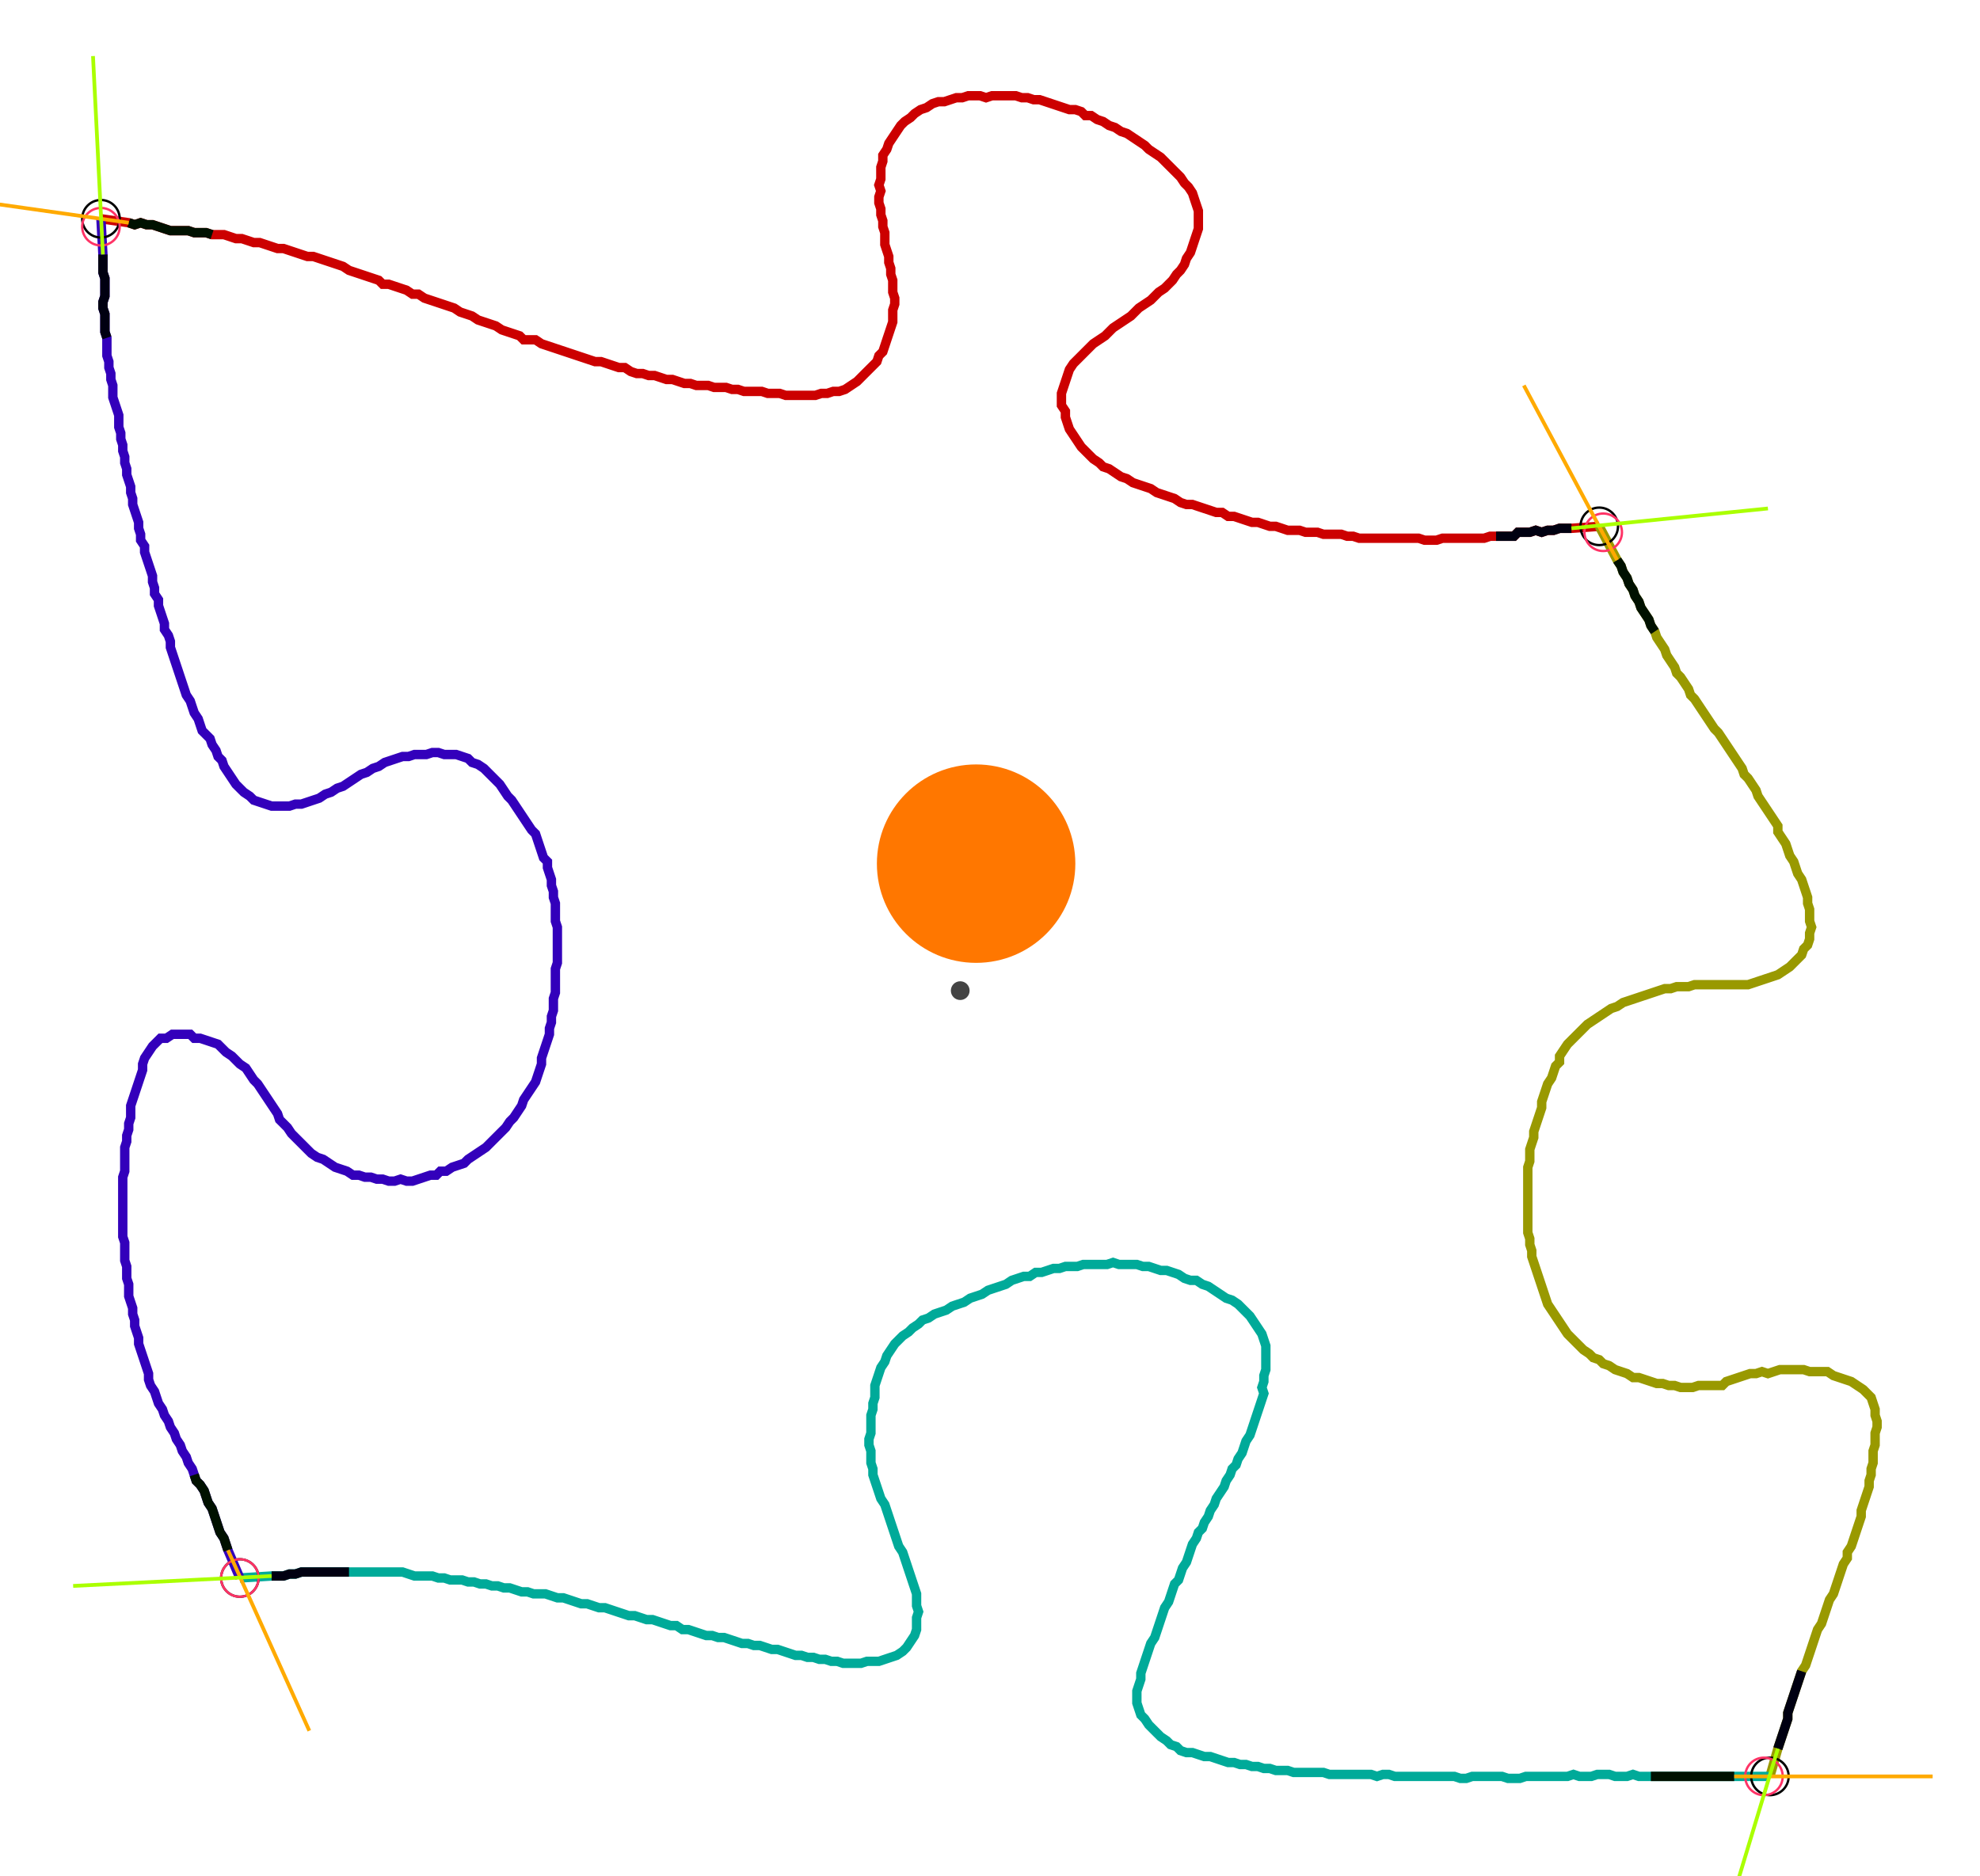 <?xml version="1.0" encoding="UTF-8" standalone="no"?><svg width="570.159" height="540.317" viewBox="-10 -10 210.053 200.106" xmlns="http://www.w3.org/2000/svg" xmlns:xlink="http://www.w3.org/1999/xlink"><polyline points="0.212,13.333 3.175,13.757 3.81,13.968 4.444,13.757 5.079,13.968 5.714,13.968 6.349,14.18 6.984,14.392 7.619,14.603 8.254,14.603 8.889,14.603 9.524,14.603 10.159,14.815 10.794,14.815 11.429,14.815 12.063,15.026 12.698,15.026 13.333,15.026 13.968,15.238 14.603,15.45 15.238,15.45 15.873,15.661 16.508,15.873 17.143,15.873 17.778,16.085 18.413,16.296 19.048,16.508 19.683,16.508 20.317,16.72 20.952,16.931 21.587,17.143 22.222,17.354 22.857,17.354 23.492,17.566 24.127,17.778 24.762,17.989 25.397,18.201 26.032,18.413 26.667,18.836 27.302,19.048 27.937,19.259 28.571,19.471 29.206,19.683 29.841,19.894 30.265,20.317 30.899,20.317 31.534,20.529 32.169,20.741 32.804,20.952 33.439,21.376 34.074,21.376 34.709,21.799 35.344,22.011 35.979,22.222 36.614,22.434 37.249,22.646 37.884,22.857 38.519,23.28 39.153,23.492 39.788,23.704 40.423,24.127 41.058,24.339 41.693,24.55 42.328,24.762 42.963,25.185 43.598,25.397 44.233,25.608 44.868,25.82 45.291,26.243 45.926,26.243 46.561,26.243 47.196,26.667 47.831,26.878 48.466,27.09 49.101,27.302 49.735,27.513 50.37,27.725 51.005,27.937 51.64,28.148 52.275,28.36 52.91,28.571 53.545,28.571 54.18,28.783 54.815,28.995 55.45,29.206 56.085,29.206 56.72,29.63 57.354,29.841 57.989,29.841 58.624,30.053 59.259,30.053 59.894,30.265 60.529,30.476 61.164,30.476 61.799,30.688 62.434,30.899 63.069,30.899 63.704,31.111 64.339,31.111 64.974,31.111 65.608,31.323 66.243,31.323 66.878,31.323 67.513,31.534 68.148,31.534 68.783,31.746 69.418,31.746 70.053,31.746 70.688,31.746 71.323,31.958 71.958,31.958 72.593,31.958 73.228,32.169 73.862,32.169 74.497,32.169 75.132,32.169 75.767,32.169 76.402,32.169 77.037,31.958 77.672,31.958 78.307,31.746 78.942,31.746 79.577,31.534 80.212,31.111 80.847,30.688 81.27,30.265 81.693,29.841 82.116,29.418 82.54,28.995 82.963,28.571 83.175,27.937 83.598,27.513 83.81,26.878 84.021,26.243 84.233,25.608 84.444,24.974 84.656,24.339 84.656,23.704 84.656,23.069 84.868,22.434 84.868,21.799 84.656,21.164 84.656,20.529 84.656,19.894 84.444,19.259 84.444,18.624 84.233,17.989 84.233,17.354 84.021,16.72 83.81,16.085 83.81,15.45 83.81,14.815 83.598,14.18 83.598,13.545 83.386,12.91 83.386,12.275 83.175,11.64 83.175,11.005 83.386,10.37 83.175,9.735 83.386,9.101 83.386,8.466 83.386,7.831 83.598,7.196 83.598,6.561 84.021,5.926 84.233,5.291 84.656,4.656 85.079,4.021 85.503,3.386 85.926,2.963 86.561,2.54 86.984,2.116 87.619,1.693 88.254,1.481 88.889,1.058 89.524,0.847 90.159,0.847 90.794,0.635 91.429,0.423 92.063,0.423 92.698,0.212 93.333,0.212 93.968,0.212 94.603,0.423 95.238,0.212 95.873,0.212 96.508,0.212 97.143,0.212 97.778,0.212 98.413,0.423 99.048,0.423 99.683,0.635 100.317,0.635 100.952,0.847 101.587,1.058 102.222,1.27 102.857,1.481 103.492,1.693 104.127,1.693 104.762,1.905 105.185,2.328 105.82,2.328 106.455,2.751 107.09,2.963 107.725,3.386 108.36,3.598 108.995,4.021 109.63,4.233 110.265,4.656 110.899,5.079 111.534,5.503 111.958,5.926 112.593,6.349 113.228,6.772 113.651,7.196 114.074,7.619 114.497,8.042 114.921,8.466 115.344,8.889 115.767,9.524 116.19,9.947 116.614,10.582 116.825,11.217 117.037,11.852 117.249,12.487 117.249,13.122 117.249,13.757 117.249,14.392 117.037,15.026 116.825,15.661 116.614,16.296 116.402,16.931 115.979,17.566 115.767,18.201 115.344,18.836 114.921,19.259 114.497,19.894 114.074,20.317 113.651,20.741 113.016,21.164 112.593,21.587 112.169,22.011 111.534,22.434 110.899,22.857 110.476,23.28 110.053,23.704 109.418,24.127 108.783,24.55 108.148,24.974 107.725,25.397 107.302,25.82 106.667,26.243 106.032,26.667 105.608,27.09 105.185,27.513 104.762,27.937 104.339,28.36 103.915,28.783 103.492,29.418 103.28,30.053 103.069,30.688 102.857,31.323 102.646,31.958 102.646,32.593 102.646,33.228 103.069,33.862 103.069,34.497 103.28,35.132 103.492,35.767 103.915,36.402 104.339,37.037 104.762,37.672 105.185,38.095 105.608,38.519 106.032,38.942 106.667,39.365 107.09,39.788 107.725,40.0 108.36,40.423 108.995,40.847 109.63,41.058 110.265,41.481 110.899,41.693 111.534,41.905 112.169,42.116 112.804,42.54 113.439,42.751 114.074,42.963 114.709,43.175 115.344,43.598 115.979,43.81 116.614,43.81 117.249,44.021 117.884,44.233 118.519,44.444 119.153,44.656 119.788,44.656 120.423,45.079 121.058,45.079 121.693,45.291 122.328,45.503 122.963,45.714 123.598,45.714 124.233,45.926 124.868,46.138 125.503,46.138 126.138,46.349 126.772,46.561 127.407,46.561 128.042,46.561 128.677,46.772 129.312,46.772 129.947,46.772 130.582,46.984 131.217,46.984 131.852,46.984 132.487,46.984 133.122,47.196 133.757,47.196 134.392,47.407 135.026,47.407 135.661,47.407 136.296,47.407 136.931,47.407 137.566,47.407 138.201,47.407 138.836,47.407 139.471,47.407 140.106,47.407 140.741,47.407 141.376,47.619 142.011,47.619 142.646,47.619 143.28,47.407 143.915,47.407 144.55,47.407 145.185,47.407 145.82,47.407 146.455,47.407 147.09,47.407 147.725,47.407 148.36,47.196 148.995,47.196 149.63,47.196 150.265,47.196 150.899,47.196 151.323,46.772 151.958,46.772 152.593,46.772 153.228,46.561 153.862,46.772 154.497,46.561 155.132,46.561 155.767,46.349 156.402,46.349 157.037,46.349 160.0,46.138" style="fill:none; stroke:#cc0000; stroke-width:1.0"  /><polyline points="160.0,46.138 161.905,49.735 162.328,50.37 162.54,51.005 162.963,51.64 163.175,52.275 163.598,52.91 163.81,53.545 164.233,54.18 164.444,54.815 164.868,55.45 165.291,56.085 165.503,56.72 165.926,57.354 166.138,57.989 166.561,58.624 166.984,59.259 167.196,59.894 167.619,60.529 168.042,61.164 168.254,61.799 168.677,62.222 169.101,62.857 169.524,63.492 169.735,64.127 170.159,64.55 170.582,65.185 171.005,65.82 171.429,66.455 171.852,67.09 172.275,67.725 172.698,68.148 173.122,68.783 173.545,69.418 173.968,70.053 174.392,70.688 174.815,71.323 175.238,71.958 175.45,72.593 175.873,73.016 176.296,73.651 176.72,74.286 176.931,74.921 177.354,75.556 177.778,76.19 178.201,76.825 178.624,77.46 179.048,78.095 179.048,78.73 179.471,79.365 179.894,80.0 180.106,80.635 180.317,81.27 180.741,81.905 180.952,82.54 181.164,83.175 181.587,83.81 181.799,84.444 182.011,85.079 182.222,85.714 182.222,86.349 182.434,86.984 182.434,87.619 182.434,88.254 182.646,88.889 182.434,89.524 182.434,90.159 182.222,90.794 181.799,91.217 181.587,91.852 181.164,92.275 180.741,92.698 180.317,93.122 179.683,93.545 179.048,93.968 178.413,94.18 177.778,94.392 177.143,94.603 176.508,94.815 175.873,95.026 175.238,95.026 174.603,95.026 173.968,95.026 173.333,95.026 172.698,95.026 172.063,95.026 171.429,95.026 170.794,95.026 170.159,95.026 169.524,95.238 168.889,95.238 168.254,95.238 167.619,95.45 166.984,95.45 166.349,95.661 165.714,95.873 165.079,96.085 164.444,96.296 163.81,96.508 163.175,96.72 162.54,96.931 161.905,97.354 161.27,97.566 160.635,97.989 160.0,98.413 159.365,98.836 158.73,99.259 158.307,99.683 157.884,100.106 157.46,100.529 157.037,100.952 156.614,101.376 156.19,102.011 155.767,102.646 155.767,103.28 155.344,103.704 155.132,104.339 154.921,104.974 154.497,105.608 154.286,106.243 154.074,106.878 153.862,107.513 153.862,108.148 153.651,108.783 153.439,109.418 153.228,110.053 153.016,110.688 153.016,111.323 152.804,111.958 152.593,112.593 152.593,113.228 152.593,113.862 152.381,114.497 152.381,115.132 152.381,115.767 152.381,116.402 152.381,117.037 152.381,117.672 152.381,118.307 152.381,118.942 152.381,119.577 152.381,120.212 152.381,120.847 152.381,121.481 152.593,122.116 152.593,122.751 152.804,123.386 152.804,124.021 153.016,124.656 153.228,125.291 153.439,125.926 153.651,126.561 153.862,127.196 154.074,127.831 154.286,128.466 154.497,129.101 154.921,129.735 155.344,130.37 155.767,131.005 156.19,131.64 156.614,132.275 157.037,132.698 157.46,133.122 157.884,133.545 158.307,133.968 158.942,134.392 159.365,134.815 160.0,135.026 160.423,135.45 161.058,135.661 161.693,136.085 162.328,136.296 162.963,136.508 163.598,136.931 164.233,136.931 164.868,137.143 165.503,137.354 166.138,137.566 166.772,137.566 167.407,137.778 168.042,137.778 168.677,137.989 169.312,137.989 169.947,137.989 170.582,137.778 171.217,137.778 171.852,137.778 172.487,137.778 173.122,137.778 173.545,137.354 174.18,137.143 174.815,136.931 175.45,136.72 176.085,136.508 176.72,136.508 177.354,136.296 177.989,136.508 178.624,136.296 179.259,136.085 179.894,136.085 180.529,136.085 181.164,136.085 181.799,136.085 182.434,136.296 183.069,136.296 183.704,136.296 184.339,136.296 184.974,136.72 185.608,136.931 186.243,137.143 186.878,137.354 187.513,137.778 188.148,138.201 188.571,138.624 188.995,139.048 189.206,139.683 189.418,140.317 189.418,140.952 189.63,141.587 189.63,142.222 189.418,142.857 189.418,143.492 189.418,144.127 189.206,144.762 189.206,145.397 189.206,146.032 188.995,146.667 188.995,147.302 188.783,147.937 188.783,148.571 188.571,149.206 188.36,149.841 188.148,150.476 187.937,151.111 187.937,151.746 187.725,152.381 187.513,153.016 187.302,153.651 187.09,154.286 186.878,154.921 186.455,155.556 186.455,156.19 186.032,156.825 185.82,157.46 185.608,158.095 185.397,158.73 185.185,159.365 184.974,160.0 184.55,160.635 184.339,161.27 184.127,161.905 183.915,162.54 183.704,163.175 183.28,163.81 183.069,164.444 182.857,165.079 182.646,165.714 182.434,166.349 182.222,166.984 182.011,167.619 181.587,168.254 181.376,168.889 181.164,169.524 180.952,170.159 180.741,170.794 180.529,171.429 180.317,172.063 180.106,172.698 180.106,173.333 179.894,173.968 179.683,174.603 179.471,175.238 179.259,175.873 179.048,176.508 178.201,179.471" style="fill:none; stroke:#999900; stroke-width:1.0"  /><polyline points="178.201,179.471 174.392,179.471 173.757,179.471 173.122,179.471 172.487,179.471 171.852,179.471 171.217,179.471 170.582,179.471 169.947,179.471 169.312,179.471 168.677,179.471 168.042,179.471 167.407,179.471 166.772,179.471 166.138,179.471 165.503,179.471 164.868,179.471 164.233,179.471 163.598,179.259 162.963,179.471 162.328,179.471 161.693,179.471 161.058,179.259 160.423,179.259 159.788,179.259 159.153,179.471 158.519,179.471 157.884,179.471 157.249,179.259 156.614,179.471 155.979,179.471 155.344,179.471 154.709,179.471 154.074,179.471 153.439,179.471 152.804,179.471 152.169,179.471 151.534,179.683 150.899,179.683 150.265,179.683 149.63,179.471 148.995,179.471 148.36,179.471 147.725,179.471 147.09,179.471 146.455,179.471 145.82,179.683 145.185,179.683 144.55,179.471 143.915,179.471 143.28,179.471 142.646,179.471 142.011,179.471 141.376,179.471 140.741,179.471 140.106,179.471 139.471,179.471 138.836,179.471 138.201,179.471 137.566,179.259 136.931,179.259 136.296,179.471 135.661,179.259 135.026,179.259 134.392,179.259 133.757,179.259 133.122,179.259 132.487,179.259 131.852,179.259 131.217,179.259 130.582,179.048 129.947,179.048 129.312,179.048 128.677,179.048 128.042,179.048 127.407,179.048 126.772,178.836 126.138,178.836 125.503,178.836 124.868,178.624 124.233,178.624 123.598,178.413 122.963,178.413 122.328,178.201 121.693,178.201 121.058,177.989 120.423,177.989 119.788,177.778 119.153,177.566 118.519,177.354 117.884,177.354 117.249,177.143 116.614,176.931 115.979,176.931 115.344,176.72 114.921,176.296 114.286,176.085 113.862,175.661 113.228,175.238 112.804,174.815 112.381,174.392 111.958,173.968 111.534,173.333 111.111,172.91 110.899,172.275 110.688,171.64 110.688,171.005 110.688,170.37 110.899,169.735 111.111,169.101 111.111,168.466 111.323,167.831 111.534,167.196 111.746,166.561 111.958,165.926 112.169,165.291 112.593,164.656 112.804,164.021 113.016,163.386 113.228,162.751 113.439,162.116 113.651,161.481 114.074,160.847 114.286,160.212 114.497,159.577 114.709,158.942 115.132,158.519 115.344,157.884 115.556,157.249 115.979,156.614 116.19,155.979 116.402,155.344 116.614,154.709 117.037,154.074 117.249,153.439 117.672,153.016 117.884,152.381 118.307,151.746 118.519,151.111 118.942,150.476 119.153,149.841 119.577,149.206 120,148.571 120.212,147.937 120.635,147.302 120.847,146.667 121.27,146.243 121.481,145.608 121.905,144.974 122.116,144.339 122.328,143.704 122.751,143.069 122.963,142.434 123.175,141.799 123.386,141.164 123.598,140.529 123.81,139.894 124.021,139.259 124.233,138.624 124.021,137.989 124.233,137.354 124.233,136.72 124.444,136.085 124.444,135.45 124.444,134.815 124.444,134.18 124.444,133.545 124.233,132.91 124.021,132.275 123.598,131.64 123.175,131.005 122.751,130.37 122.328,129.947 121.905,129.524 121.481,129.101 120.847,128.677 120.212,128.466 119.577,128.042 118.942,127.619 118.307,127.196 117.672,126.984 117.037,126.561 116.402,126.561 115.767,126.349 115.132,125.926 114.497,125.714 113.862,125.503 113.228,125.503 112.593,125.291 111.958,125.079 111.323,125.079 110.688,124.868 110.053,124.868 109.418,124.868 108.783,124.868 108.148,124.656 107.513,124.868 106.878,124.868 106.243,124.868 105.608,124.868 104.974,124.868 104.339,125.079 103.704,125.079 103.069,125.079 102.434,125.291 101.799,125.291 101.164,125.503 100.529,125.714 99.894,125.714 99.259,126.138 98.624,126.138 97.989,126.349 97.354,126.561 96.72,126.984 96.085,127.196 95.45,127.407 94.815,127.619 94.18,128.042 93.545,128.254 92.91,128.466 92.275,128.889 91.64,129.101 91.005,129.312 90.37,129.735 89.735,129.947 89.101,130.159 88.466,130.582 87.831,130.794 87.407,131.217 86.772,131.64 86.349,132.063 85.714,132.487 85.291,132.91 84.868,133.333 84.444,133.968 84.021,134.603 83.81,135.238 83.386,135.873 83.175,136.508 82.963,137.143 82.751,137.778 82.751,138.413 82.751,139.048 82.54,139.683 82.54,140.317 82.328,140.952 82.328,141.587 82.328,142.222 82.328,142.857 82.116,143.492 82.116,144.127 82.328,144.762 82.328,145.397 82.328,146.032 82.54,146.667 82.54,147.302 82.751,147.937 82.963,148.571 83.175,149.206 83.386,149.841 83.81,150.476 84.021,151.111 84.233,151.746 84.444,152.381 84.656,153.016 84.868,153.651 85.079,154.286 85.291,154.921 85.714,155.556 85.926,156.19 86.138,156.825 86.349,157.46 86.561,158.095 86.772,158.73 86.984,159.365 87.196,160.0 87.196,160.635 87.196,161.27 87.407,161.905 87.196,162.54 87.196,163.175 87.196,163.81 86.984,164.444 86.561,165.079 86.138,165.714 85.714,166.138 85.079,166.561 84.444,166.772 83.81,166.984 83.175,167.196 82.54,167.196 81.905,167.196 81.27,167.407 80.635,167.407 80.0,167.407 79.365,167.407 78.73,167.196 78.095,167.196 77.46,166.984 76.825,166.984 76.19,166.772 75.556,166.772 74.921,166.561 74.286,166.561 73.651,166.349 73.016,166.138 72.381,165.926 71.746,165.926 71.111,165.714 70.476,165.503 69.841,165.503 69.206,165.291 68.571,165.291 67.937,165.079 67.302,164.868 66.667,164.656 66.032,164.656 65.397,164.444 64.762,164.444 64.127,164.233 63.492,164.021 62.857,163.81 62.222,163.81 61.587,163.386 60.952,163.386 60.317,163.175 59.683,162.963 59.048,162.751 58.413,162.751 57.778,162.54 57.143,162.328 56.508,162.328 55.873,162.116 55.238,161.905 54.603,161.693 53.968,161.481 53.333,161.481 52.698,161.27 52.063,161.058 51.429,161.058 50.794,160.847 50.159,160.635 49.524,160.423 48.889,160.423 48.254,160.212 47.619,160.0 46.984,160.0 46.349,160.0 45.714,159.788 45.079,159.788 44.444,159.577 43.81,159.365 43.175,159.365 42.54,159.153 41.905,159.153 41.27,158.942 40.635,158.942 40.0,158.73 39.365,158.73 38.73,158.519 38.095,158.519 37.46,158.519 36.825,158.307 36.19,158.307 35.556,158.095 34.921,158.095 34.286,158.095 33.651,158.095 33.016,157.884 32.381,157.672 31.746,157.672 31.111,157.672 30.476,157.672 29.841,157.672 29.206,157.672 28.571,157.672 27.937,157.672 27.302,157.672 26.667,157.672 26.032,157.672 25.397,157.672 24.762,157.672 24.127,157.672 23.492,157.672 22.857,157.672 22.222,157.672 21.587,157.672 20.952,157.884 20.317,157.884 19.683,158.095 19.048,158.095 18.413,158.095 15.026,158.307" style="fill:none; stroke:#00aa99; stroke-width:1.0"  /><polyline points="15.026,158.307 13.757,155.344 13.545,154.709 13.333,154.074 12.91,153.439 12.698,152.804 12.487,152.169 12.275,151.534 12.063,150.899 11.64,150.265 11.429,149.63 11.217,148.995 10.794,148.36 10.37,147.937 10.159,147.302 9.947,146.667 9.524,146.032 9.312,145.397 8.889,144.762 8.677,144.127 8.254,143.492 8.042,142.857 7.619,142.222 7.407,141.587 6.984,140.952 6.772,140.317 6.349,139.683 6.138,139.048 5.926,138.413 5.503,137.778 5.291,137.143 5.291,136.508 5.079,135.873 4.868,135.238 4.656,134.603 4.444,133.968 4.233,133.333 4.233,132.698 4.021,132.063 3.81,131.429 3.81,130.794 3.598,130.159 3.598,129.524 3.386,128.889 3.175,128.254 3.175,127.619 3.175,126.984 2.963,126.349 2.963,125.714 2.963,125.079 2.751,124.444 2.751,123.81 2.751,123.175 2.751,122.54 2.54,121.905 2.54,121.27 2.54,120.635 2.54,120 2.54,119.365 2.54,118.73 2.54,118.095 2.54,117.46 2.54,116.825 2.54,116.19 2.54,115.556 2.751,114.921 2.751,114.286 2.751,113.651 2.751,113.016 2.751,112.381 2.963,111.746 2.963,111.111 3.175,110.476 3.175,109.841 3.386,109.206 3.386,108.571 3.386,107.937 3.598,107.302 3.81,106.667 4.021,106.032 4.233,105.397 4.444,104.762 4.656,104.127 4.656,103.492 4.868,102.857 5.291,102.222 5.714,101.587 6.138,101.164 6.561,100.741 7.196,100.741 7.831,100.317 8.466,100.317 9.101,100.317 9.735,100.317 10.159,100.741 10.794,100.741 11.429,100.952 12.063,101.164 12.698,101.376 13.122,101.799 13.545,102.222 14.18,102.646 14.603,103.069 15.026,103.492 15.661,103.915 16.085,104.55 16.508,105.185 16.931,105.608 17.354,106.243 17.778,106.878 18.201,107.513 18.624,108.148 19.048,108.783 19.259,109.418 19.683,109.841 20.106,110.265 20.529,110.899 20.952,111.323 21.376,111.746 21.799,112.169 22.222,112.593 22.646,113.016 23.28,113.439 23.915,113.651 24.55,114.074 25.185,114.497 25.82,114.709 26.455,114.921 27.09,115.344 27.725,115.344 28.36,115.556 28.995,115.556 29.63,115.767 30.265,115.767 30.899,115.979 31.534,115.979 32.169,115.767 32.804,115.979 33.439,115.979 34.074,115.767 34.709,115.556 35.344,115.344 35.979,115.344 36.402,114.921 37.037,114.921 37.672,114.497 38.307,114.286 38.942,114.074 39.365,113.651 40.0,113.228 40.635,112.804 41.27,112.381 41.693,111.958 42.116,111.534 42.54,111.111 42.963,110.688 43.386,110.265 43.81,109.63 44.233,109.206 44.656,108.571 45.079,107.937 45.291,107.302 45.714,106.667 46.138,106.032 46.561,105.397 46.772,104.762 46.984,104.127 47.196,103.492 47.196,102.857 47.407,102.222 47.619,101.587 47.831,100.952 48.042,100.317 48.042,99.683 48.254,99.048 48.254,98.413 48.466,97.778 48.466,97.143 48.466,96.508 48.677,95.873 48.677,95.238 48.677,94.603 48.677,93.968 48.677,93.333 48.889,92.698 48.889,92.063 48.889,91.429 48.889,90.794 48.889,90.159 48.889,89.524 48.889,88.889 48.677,88.254 48.677,87.619 48.677,86.984 48.677,86.349 48.466,85.714 48.466,85.079 48.254,84.444 48.254,83.81 48.042,83.175 47.831,82.54 47.831,81.905 47.407,81.481 47.196,80.847 46.984,80.212 46.772,79.577 46.561,78.942 46.138,78.519 45.714,77.884 45.291,77.249 44.868,76.614 44.444,75.979 44.021,75.344 43.598,74.921 43.175,74.286 42.751,73.651 42.328,73.228 41.905,72.804 41.481,72.381 41.058,71.958 40.423,71.534 39.788,71.323 39.365,70.899 38.73,70.688 38.095,70.476 37.46,70.476 36.825,70.476 36.19,70.265 35.556,70.265 34.921,70.476 34.286,70.476 33.651,70.476 33.016,70.688 32.381,70.688 31.746,70.899 31.111,71.111 30.476,71.323 29.841,71.746 29.206,71.958 28.571,72.381 27.937,72.593 27.302,73.016 26.667,73.439 26.032,73.862 25.397,74.074 24.762,74.497 24.127,74.709 23.492,75.132 22.857,75.344 22.222,75.556 21.587,75.767 20.952,75.767 20.317,75.979 19.683,75.979 19.048,75.979 18.413,75.979 17.778,75.767 17.143,75.556 16.508,75.344 16.085,74.921 15.45,74.497 15.026,74.074 14.603,73.651 14.18,73.016 13.757,72.381 13.333,71.746 13.122,71.111 12.698,70.688 12.487,70.053 12.063,69.418 11.852,68.783 11.429,68.36 11.005,67.937 10.794,67.302 10.582,66.667 10.159,66.032 9.947,65.397 9.735,64.762 9.312,64.127 9.101,63.492 8.889,62.857 8.677,62.222 8.466,61.587 8.254,60.952 8.042,60.317 7.831,59.683 7.619,59.048 7.619,58.413 7.407,57.778 6.984,57.143 6.984,56.508 6.772,55.873 6.561,55.238 6.349,54.603 6.349,53.968 5.926,53.333 5.926,52.698 5.714,52.063 5.714,51.429 5.503,50.794 5.291,50.159 5.079,49.524 4.868,48.889 4.868,48.254 4.444,47.619 4.444,46.984 4.233,46.349 4.233,45.714 4.021,45.079 3.81,44.444 3.598,43.81 3.598,43.175 3.386,42.54 3.386,41.905 3.175,41.27 2.963,40.635 2.963,40.0 2.751,39.365 2.751,38.73 2.54,38.095 2.54,37.46 2.328,36.825 2.328,36.19 2.116,35.556 2.116,34.921 2.116,34.286 1.905,33.651 1.693,33.016 1.481,32.381 1.481,31.746 1.481,31.111 1.27,30.476 1.27,29.841 1.058,29.206 1.058,28.571 0.847,27.937 0.847,27.302 0.847,26.667 0.847,26.032 0.635,25.397 0.635,24.762 0.635,24.127 0.635,23.492 0.423,22.857 0.423,22.222 0.635,21.587 0.635,20.952 0.635,20.317 0.635,19.683 0.423,19.048 0.423,18.413 0.423,17.778 0.423,17.143 0.212,13.333" style="fill:none; stroke:#3300bb; stroke-width:1.0"  /><circle cx="0.212" cy="13.333" r="2.0" style="fill:none; stroke:#000000aa; stroke-width:0.25" /><circle cx="160.0" cy="46.138" r="2.0" style="fill:none; stroke:#000000aa; stroke-width:0.25" /><circle cx="178.201" cy="179.471" r="2.0" style="fill:none; stroke:#000000aa; stroke-width:0.25" /><circle cx="15.026" cy="158.307" r="2.0" style="fill:none; stroke:#000000aa; stroke-width:0.25" /><circle cx="0.212" cy="14.18" r="2.0" style="fill:none; stroke:#ff3366aa; stroke-width:0.25" /><circle cx="160.423" cy="46.772" r="2.0" style="fill:none; stroke:#ff3366aa; stroke-width:0.25" /><circle cx="177.566" cy="179.471" r="2.0" style="fill:none; stroke:#ff3366aa; stroke-width:0.25" /><circle cx="15.026" cy="158.307" r="2.0" style="fill:none; stroke:#ff3366aa; stroke-width:0.25" /><polyline points="12.063,15.026 11.429,14.815 10.794,14.815 10.159,14.815 9.524,14.603 8.889,14.603 8.254,14.603 7.619,14.603 6.984,14.392 6.349,14.18 5.714,13.968 5.079,13.968 4.444,13.757 3.81,13.968 3.175,13.757" style="fill:none; stroke:#001100; stroke-width:1.0" /><polyline points="0.847,26.032 0.635,25.397 0.635,24.762 0.635,24.127 0.635,23.492 0.423,22.857 0.423,22.222 0.635,21.587 0.635,20.952 0.635,20.317 0.635,19.683 0.423,19.048 0.423,18.413 0.423,17.778 0.423,17.143" style="fill:none; stroke:#000011; stroke-width:1.0" /><polyline points="165.926,57.354 165.503,56.72 165.291,56.085 164.868,55.45 164.444,54.815 164.233,54.18 163.81,53.545 163.598,52.91 163.175,52.275 162.963,51.64 162.54,51.005 162.328,50.37 161.905,49.735" style="fill:none; stroke:#001100; stroke-width:1.0" /><polyline points="148.995,47.196 149.63,47.196 150.265,47.196 150.899,47.196 151.323,46.772 151.958,46.772 152.593,46.772 153.228,46.561 153.862,46.772 154.497,46.561 155.132,46.561 155.767,46.349 156.402,46.349 157.037,46.349" style="fill:none; stroke:#000011; stroke-width:1.0" /><polyline points="165.503,179.471 166.138,179.471 166.772,179.471 167.407,179.471 168.042,179.471 168.677,179.471 169.312,179.471 169.947,179.471 170.582,179.471 171.217,179.471 171.852,179.471 172.487,179.471 173.122,179.471 173.757,179.471 174.392,179.471" style="fill:none; stroke:#001100; stroke-width:1.0" /><polyline points="181.587,168.254 181.376,168.889 181.164,169.524 180.952,170.159 180.741,170.794 180.529,171.429 180.317,172.063 180.106,172.698 180.106,173.333 179.894,173.968 179.683,174.603 179.471,175.238 179.259,175.873 179.048,176.508" style="fill:none; stroke:#000011; stroke-width:1.0" /><polyline points="10.159,147.302 10.37,147.937 10.794,148.36 11.217,148.995 11.429,149.63 11.64,150.265 12.063,150.899 12.275,151.534 12.487,152.169 12.698,152.804 12.91,153.439 13.333,154.074 13.545,154.709 13.757,155.344" style="fill:none; stroke:#001100; stroke-width:1.0" /><polyline points="26.667,157.672 26.032,157.672 25.397,157.672 24.762,157.672 24.127,157.672 23.492,157.672 22.857,157.672 22.222,157.672 21.587,157.672 20.952,157.884 20.317,157.884 19.683,158.095 19.048,158.095 18.413,158.095" style="fill:none; stroke:#000011; stroke-width:1.0" /><polyline points="3.175,13.757 -17.778,10.794" style="fill:none; stroke:#ffaa00; stroke-width:0.4" /><polyline points="0.423,17.143 -0.635,-4.021" style="fill:none; stroke:#aaff00; stroke-width:0.4" /><polyline points="161.905,49.735 151.958,31.111" style="fill:none; stroke:#ffaa00; stroke-width:0.4" /><polyline points="157.037,46.349 177.989,44.233" style="fill:none; stroke:#aaff00; stroke-width:0.4" /><polyline points="174.392,179.471 195.556,179.471" style="fill:none; stroke:#ffaa00; stroke-width:0.4" /><polyline points="179.048,176.508 172.91,196.825" style="fill:none; stroke:#aaff00; stroke-width:0.4" /><polyline points="13.757,155.344 22.434,174.603" style="fill:none; stroke:#ffaa00; stroke-width:0.4" /><polyline points="18.413,158.095 -2.751,159.153" style="fill:none; stroke:#aaff00; stroke-width:0.4" /><circle cx="91.852" cy="95.661" r="1.0" style="fill:#444444; stroke-width:0" /><circle cx="93.545" cy="82.116" r="10.582" style="fill:#ff770022; stroke-width:0" /><circle cx="93.545" cy="82.116" r="1.0" style="fill:#ff7700; stroke-width:0" /></svg>